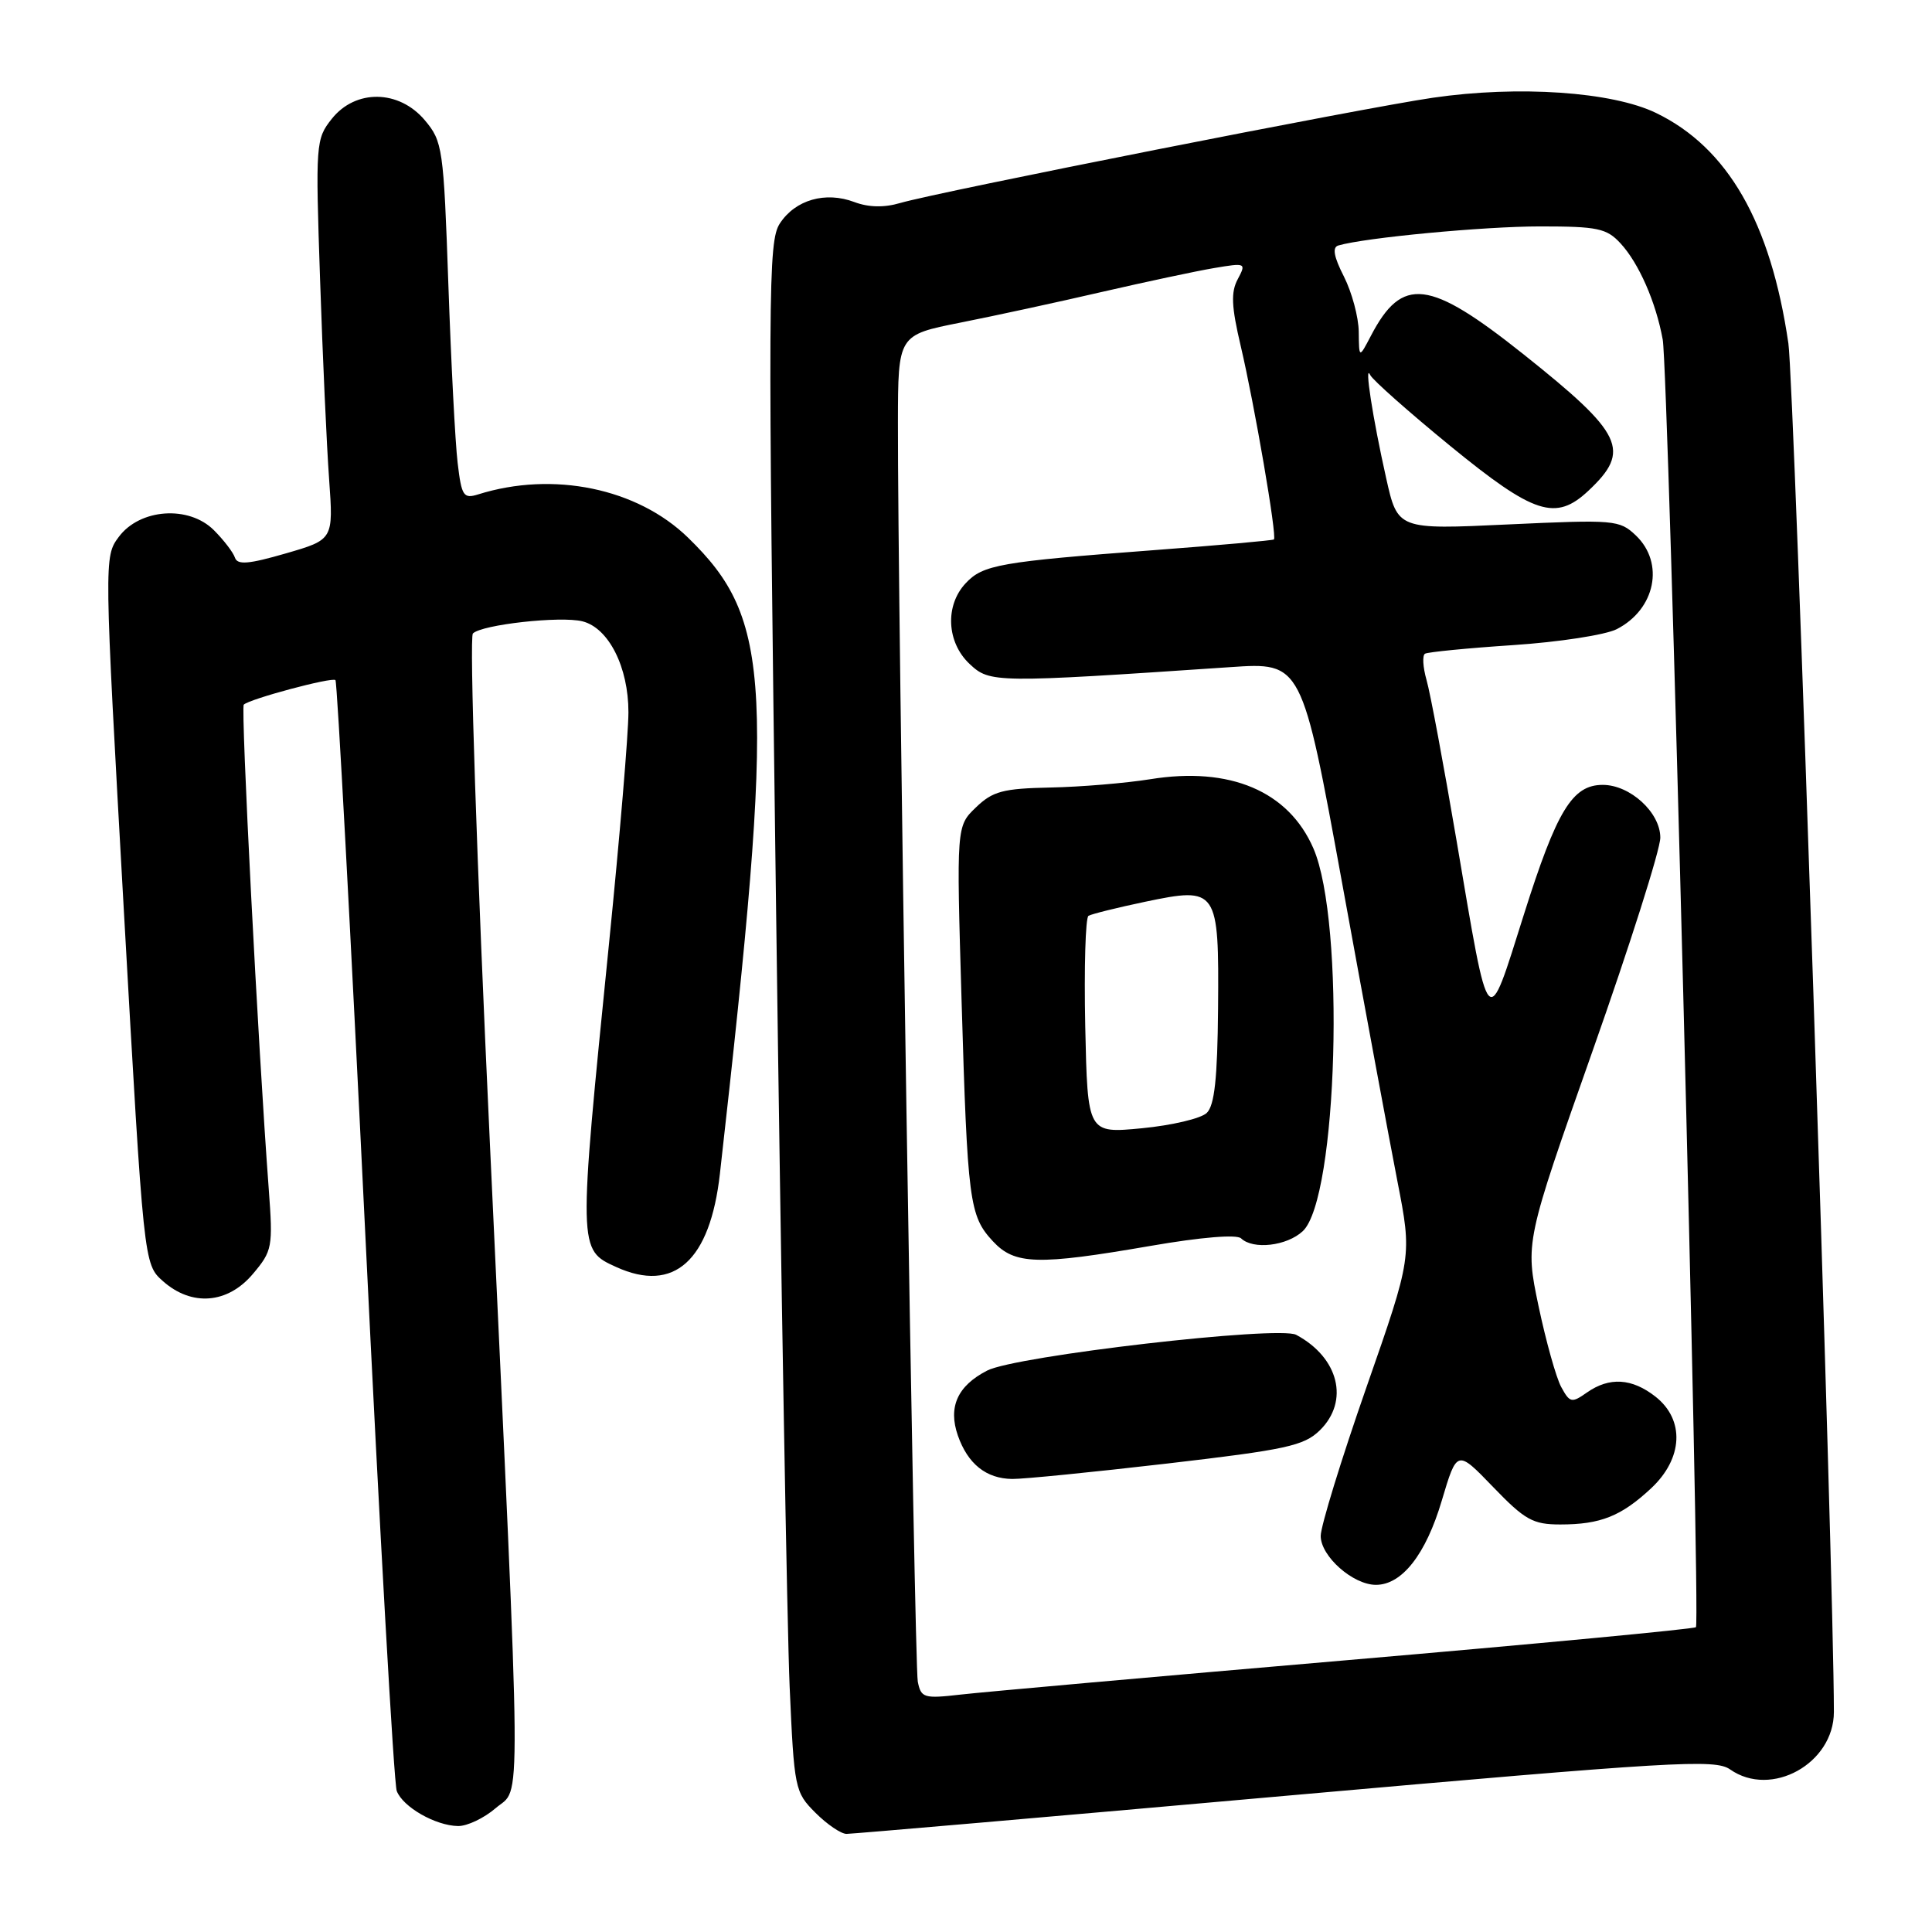 <?xml version="1.0" encoding="UTF-8" standalone="no"?>
<!DOCTYPE svg PUBLIC "-//W3C//DTD SVG 1.1//EN" "http://www.w3.org/Graphics/SVG/1.1/DTD/svg11.dtd" >
<svg xmlns="http://www.w3.org/2000/svg" xmlns:xlink="http://www.w3.org/1999/xlink" version="1.1" viewBox="0 0 256 256">
 <g >
 <path fill="currentColor"
d=" M 170.28 237.96 C 221.95 233.38 227.25 233.06 229.25 234.46 C 234.70 238.28 243.00 233.68 243.00 226.84 C 243.00 208.79 237.75 50.81 236.97 45.50 C 234.63 29.47 228.94 19.57 219.44 14.97 C 213.62 12.15 201.21 11.30 189.87 12.95 C 180.68 14.28 124.43 25.40 119.28 26.90 C 117.15 27.53 115.08 27.48 113.20 26.77 C 109.38 25.33 105.39 26.47 103.34 29.60 C 101.77 32.00 101.74 38.22 102.84 120.84 C 103.49 169.60 104.30 215.78 104.63 223.45 C 105.23 237.03 105.32 237.47 108.05 240.20 C 109.59 241.74 111.44 243.00 112.17 243.00 C 112.90 243.00 139.05 240.74 170.28 237.96 Z  M 65.69 239.58 C 69.12 236.62 69.18 243.07 64.92 151.65 C 63.16 114.07 62.18 84.42 62.66 83.94 C 63.84 82.76 74.29 81.60 77.18 82.33 C 80.65 83.20 83.28 88.40 83.27 94.39 C 83.27 97.20 82.11 110.97 80.70 125.00 C 76.60 165.75 76.59 165.58 81.66 167.89 C 89.31 171.37 94.09 167.07 95.39 155.54 C 102.73 90.50 102.31 82.09 91.18 71.25 C 84.45 64.69 73.29 62.39 63.36 65.51 C 61.41 66.12 61.16 65.73 60.64 61.34 C 60.32 58.68 59.77 48.03 59.41 37.68 C 58.78 19.60 58.65 18.74 56.29 15.93 C 52.87 11.87 47.11 11.78 43.96 15.75 C 41.84 18.42 41.80 19.01 42.41 37.00 C 42.75 47.17 43.29 59.10 43.61 63.50 C 44.18 71.50 44.18 71.50 37.87 73.33 C 32.93 74.76 31.46 74.88 31.13 73.89 C 30.90 73.19 29.64 71.55 28.34 70.25 C 25.02 66.93 18.53 67.39 15.74 71.14 C 13.78 73.77 13.79 74.00 16.41 120.64 C 19.05 167.50 19.05 167.50 21.58 169.75 C 25.40 173.15 30.17 172.77 33.51 168.80 C 36.09 165.75 36.18 165.25 35.61 157.55 C 34.19 138.56 31.89 93.78 32.30 93.37 C 33.05 92.62 44.02 89.68 44.45 90.12 C 44.68 90.34 46.44 123.16 48.38 163.05 C 50.31 202.93 52.20 236.35 52.57 237.31 C 53.38 239.44 57.70 241.91 60.69 241.96 C 61.90 241.98 64.15 240.91 65.69 239.58 Z  M 121.61 222.82 C 121.17 220.57 118.93 79.10 118.98 55.95 C 119.00 44.39 119.00 44.39 127.25 42.75 C 131.79 41.85 140.24 40.02 146.02 38.68 C 151.81 37.35 158.49 35.92 160.87 35.52 C 165.08 34.81 165.15 34.84 164.01 36.99 C 163.08 38.72 163.17 40.61 164.40 45.84 C 166.23 53.62 169.24 71.12 168.80 71.48 C 168.64 71.61 161.53 72.25 153.00 72.89 C 132.45 74.44 130.24 74.83 127.95 77.29 C 125.19 80.24 125.43 85.12 128.48 87.98 C 131.16 90.50 131.80 90.51 163.00 88.40 C 172.50 87.75 172.50 87.75 177.86 117.13 C 180.80 133.28 184.09 151.00 185.16 156.50 C 187.11 166.50 187.11 166.50 181.05 183.85 C 177.72 193.39 175.00 202.24 175.00 203.52 C 175.00 206.22 179.28 210.00 182.32 210.00 C 185.77 210.00 188.93 205.97 191.04 198.85 C 193.06 192.07 193.06 192.07 197.85 197.04 C 202.06 201.41 203.12 202.00 206.75 202.00 C 212.08 202.00 214.81 200.91 218.78 197.21 C 223.02 193.25 223.26 188.14 219.37 185.07 C 216.24 182.61 213.25 182.43 210.27 184.52 C 208.25 185.94 208.01 185.88 206.86 183.77 C 206.19 182.52 204.84 177.69 203.86 173.04 C 202.09 164.59 202.09 164.59 211.04 139.21 C 215.97 125.25 220.00 112.56 220.00 110.99 C 220.00 107.66 216.00 104.00 212.37 104.00 C 208.34 104.00 206.28 107.39 201.92 121.19 C 196.96 136.87 197.42 137.38 192.99 111.32 C 191.29 101.32 189.51 91.77 189.02 90.09 C 188.54 88.40 188.45 86.84 188.82 86.62 C 189.20 86.40 194.45 85.88 200.50 85.48 C 206.55 85.08 212.72 84.13 214.22 83.37 C 219.35 80.75 220.60 74.60 216.75 70.94 C 214.59 68.89 213.92 68.84 199.85 69.49 C 185.20 70.18 185.20 70.18 183.67 63.34 C 181.89 55.40 180.74 47.97 181.56 49.69 C 181.87 50.34 186.65 54.58 192.19 59.11 C 203.29 68.18 206.14 69.10 210.49 65.01 C 216.15 59.69 215.11 57.49 201.89 46.96 C 189.36 36.98 185.80 36.55 181.65 44.50 C 180.08 47.50 180.08 47.50 180.04 43.96 C 180.02 42.02 179.13 38.73 178.08 36.65 C 176.74 34.03 176.51 32.77 177.33 32.53 C 180.85 31.49 196.65 30.00 204.08 30.00 C 211.69 30.00 212.89 30.25 214.73 32.25 C 217.16 34.88 219.42 40.04 220.32 45.00 C 221.07 49.13 225.35 214.99 224.72 215.61 C 224.48 215.85 203.64 217.82 178.40 219.99 C 153.15 222.16 130.15 224.21 127.29 224.54 C 122.41 225.10 122.04 224.98 121.61 222.82 Z  M 154.63 193.93 C 170.44 192.09 172.77 191.58 174.88 189.53 C 178.83 185.66 177.41 179.90 171.75 176.87 C 169.44 175.63 134.55 179.66 130.80 181.61 C 126.87 183.63 125.61 186.44 126.92 190.21 C 128.24 193.98 130.67 195.93 134.13 195.97 C 135.58 195.99 144.80 195.07 154.63 193.93 Z  M 152.50 165.08 C 159.15 163.93 163.88 163.54 164.45 164.09 C 166.05 165.62 170.51 165.10 172.62 163.14 C 177.25 158.83 178.27 122.17 174.03 112.41 C 170.74 104.83 162.97 101.54 152.42 103.25 C 149.16 103.77 143.21 104.27 139.20 104.35 C 132.89 104.48 131.54 104.84 129.31 106.99 C 126.73 109.47 126.73 109.47 127.41 132.49 C 128.20 159.29 128.44 161.10 131.56 164.47 C 134.46 167.59 137.45 167.68 152.50 165.08 Z  M 143.80 136.00 C 143.64 128.19 143.83 121.60 144.23 121.35 C 144.64 121.11 148.01 120.27 151.73 119.49 C 161.33 117.48 161.53 117.76 161.40 133.61 C 161.32 142.91 160.93 146.48 159.90 147.47 C 159.13 148.21 155.26 149.12 151.30 149.50 C 144.11 150.19 144.11 150.19 143.80 136.00 Z "/>
</g>
</svg>